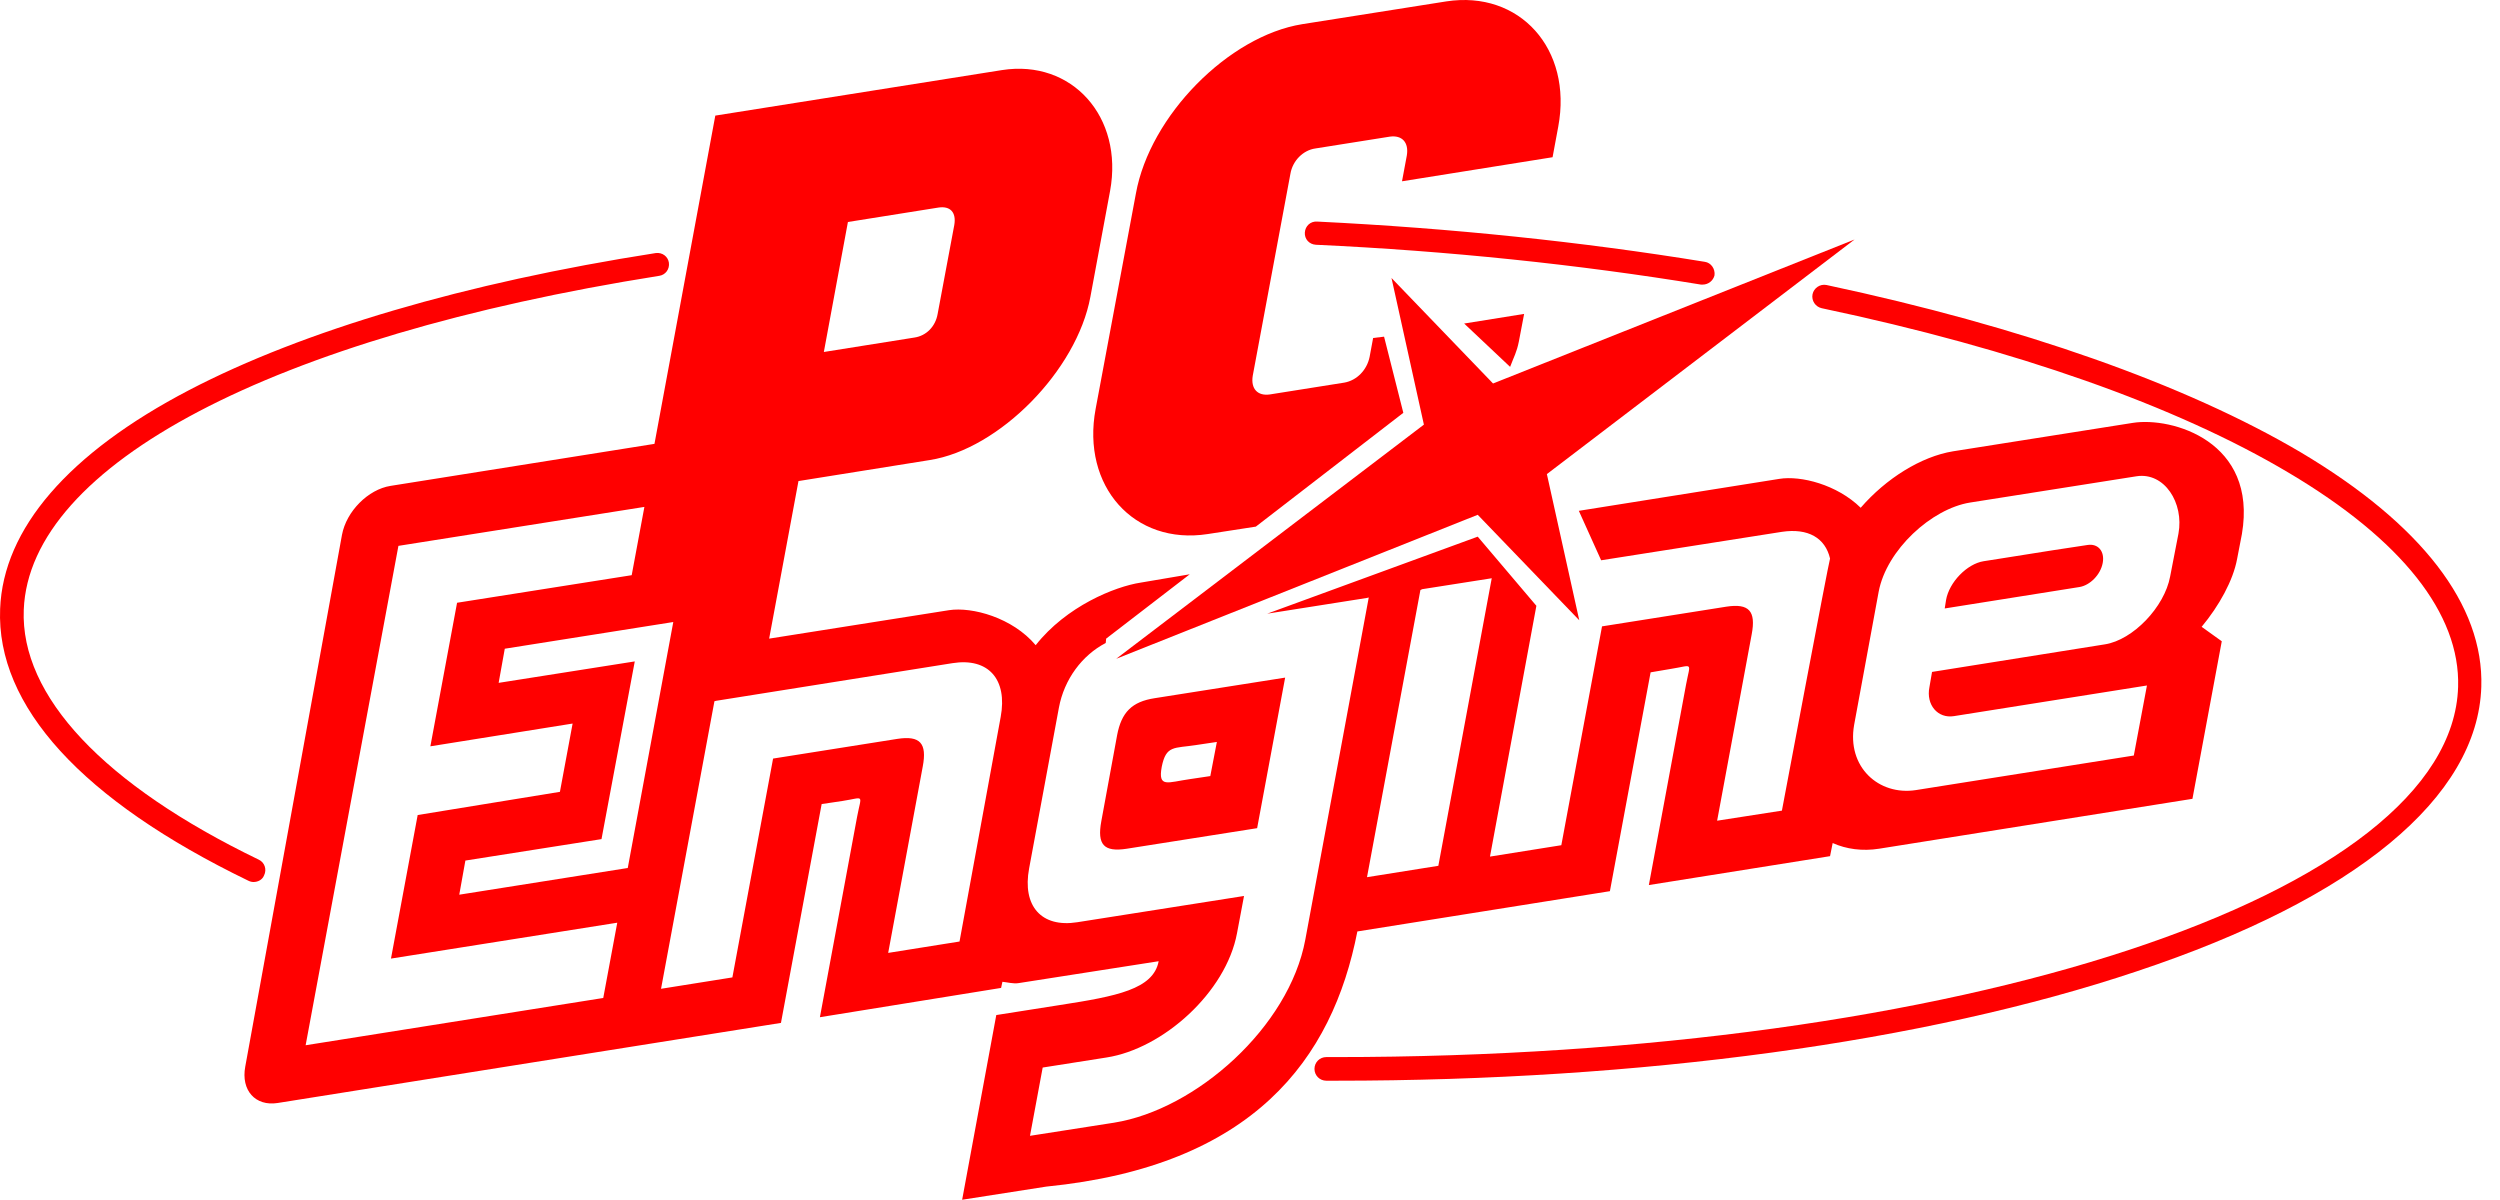 <?xml version="1.0" encoding="UTF-8" standalone="no"?>
<svg
   xmlns:dc="http://purl.org/dc/elements/1.1/"
   xmlns:cc="http://creativecommons.org/ns#"
   xmlns:rdf="http://www.w3.org/1999/02/22-rdf-syntax-ns#"
   xmlns:svg="http://www.w3.org/2000/svg"
   xmlns="http://www.w3.org/2000/svg"
   xmlns:sodipodi="http://sodipodi.sourceforge.net/DTD/sodipodi-0.dtd"
   xmlns:inkscape="http://www.inkscape.org/namespaces/inkscape"
   viewBox="-201 259.7 403 193.402"
   version="1.1"
   id="svg12"
   sodipodi:docname="logo.svg"
   width="403"
   height="193.402"
   inkscape:version="0.92.4 5da689c313, 2019-01-14">
  <defs
     id="defs16" />
  <sodipodi:namedview
     pagecolor="#ffffff"
     bordercolor="#666666"
     borderopacity="1"
     objecttolerance="10"
     gridtolerance="10"
     guidetolerance="10"
     inkscape:pageopacity="0"
     inkscape:pageshadow="2"
     inkscape:window-width="471"
     inkscape:window-height="442"
     id="namedview14"
     showgrid="false"
     inkscape:zoom="0.6775"
     inkscape:cx="200"
     inkscape:cy="96.700791"
     inkscape:window-x="0"
     inkscape:window-y="0"
     inkscape:window-maximized="0"
     inkscape:current-layer="svg12">
    <inkscape:grid
       type="xygrid"
       id="grid20"
       originx="3.5955425e-06"
       originy="8.6382423e-06" />
  </sodipodi:namedview>
  <path
     d="m -160.129,401.88 c -0.282,0 -0.564,-0.071 -0.847,-0.212 -26.81,-12.982 -40.639,-28.151 -40.004,-43.814 0.494,-12.911 11.006,-25.117 30.479,-35.277 18.414,-9.595 44.449,-17.286 75.21,-22.083 1.058,-0.141 1.975,0.564 2.117,1.552 0.141,1.058 -0.564,1.975 -1.552,2.117 -62.299,9.877 -101.526,30.479 -102.443,53.832 -0.564,13.899 12.911,28.221 37.887,40.286 0.917,0.423 1.341,1.552 0.847,2.54 -0.282,0.706 -0.988,1.058 -1.693,1.058 z M 73.473,305.575 h -0.282 c -19.825,-3.245 -40.709,-5.433 -62.087,-6.42 -1.058,-0.07 -1.834,-0.917 -1.764,-1.975 0.07,-1.058 0.917,-1.834 1.975,-1.764 21.589,1.058 42.614,3.245 62.51,6.491 0.988,0.141 1.693,1.129 1.552,2.187 -0.212,0.847 -0.988,1.482 -1.905,1.482 z m -59.124,128.336 h -1.552 c -1.058,0 -1.905,-0.847 -1.905,-1.905 0,-1.058 0.847,-1.905 1.905,-1.905 h 1.552 c 100.538,0 179.911,-26.105 180.898,-59.688 0.353,-11.782 -9.101,-23.706 -27.304,-34.501 -18.132,-10.795 -44.166,-19.967 -75.28,-26.528 -0.988,-0.212 -1.693,-1.199 -1.482,-2.258 0.212,-0.988 1.199,-1.693 2.258,-1.482 31.467,6.703 57.854,16.016 76.409,26.951 19.473,11.571 29.562,24.623 29.138,37.817 -0.564,17.85 -20.319,34.148 -55.525,45.86 -34.077,11.43 -79.937,17.638 -129.112,17.638 z"
     id="path2"
     inkscape:connector-curvature="0"
     style="fill:#ff0000" />
  <path
     d="m 48.356,336.124 49.599,-37.817 -58.277,23.212 -16.368,-17.003 5.221,23.635 -49.599,37.746 58.277,-23.212 16.368,17.003"
     id="path4"
     inkscape:connector-curvature="0"
     style="fill:#ff0000" />
  <g
     id="g10"
     style="fill:#ff0000"
     transform="translate(3.5955425e-6,-1.2200117e-5)">
    <path
       d="m -13.731,383.324 c 0.706,-3.528 1.975,-2.963 5.574,-3.528 l 3.316,-0.494 -1.058,5.503 -3.316,0.494 c -3.528,0.494 -5.15,1.482 -4.515,-1.975 z m -7.196,-5.08 -2.54,13.828 c -0.706,3.81 0.423,5.009 4.092,4.445 l 21.025,-3.316 4.515,-24.27 -21.025,3.316 c -3.669,0.564 -5.362,2.258 -6.068,5.997 z m 133.628,-21.801 -0.212,1.341 21.73,-3.457 c 1.693,-0.282 3.387,-1.975 3.739,-3.88 0.353,-1.905 -0.776,-3.175 -2.469,-2.893 l -5.574,0.847 -8.89,1.411 -2.258,0.353 c -2.681,0.423 -5.574,3.387 -6.068,6.279 z m -152.324,62.51 0.212,-0.988 c 0.776,0.071 1.764,0.353 2.61,0.212 l 22.577,-3.528 c -0.847,4.515 -6.773,5.644 -15.874,7.055 l -10.301,1.623 -5.503,29.773 13.546,-2.117 c 33.372,-3.316 46.142,-20.531 50.163,-41.133 l 40.709,-6.491 6.561,-35.277 3.316,-0.564 c 3.598,-0.564 3.104,-1.199 2.399,2.54 l -5.997,32.313 29.209,-4.657 0.423,-2.117 c 2.187,0.988 4.798,1.341 7.479,0.917 l 50.516,-8.043 4.727,-25.399 -3.245,-2.328 c 2.822,-3.387 5.08,-7.479 5.715,-10.936 l 0.776,-4.022 c 2.54,-14.957 -11.289,-18.908 -17.568,-17.921 l -28.997,4.586 c -5.15,0.847 -10.795,4.374 -14.887,9.101 -3.81,-3.739 -9.666,-5.221 -13.123,-4.657 l -32.313,5.15 3.598,7.973 29.138,-4.586 c 4.233,-0.635 6.985,0.988 7.761,4.304 -0.282,0.847 -7.761,40.639 -7.761,40.639 l -10.442,1.623 5.574,-30.056 c 0.706,-3.739 -0.423,-5.009 -4.092,-4.445 l -20.037,3.175 -6.561,35.277 -11.5,1.834 7.479,-40.427 -9.454,-11.147 -33.936,12.417 16.086,-2.54 0.282,-0.071 -10.23,55.173 c -2.61,14.04 -17.568,27.375 -30.832,29.491 l -13.546,2.117 2.046,-11.006 10.301,-1.623 c 9.101,-1.411 19.261,-10.512 21.025,-20.037 l 1.129,-5.997 -26.881,4.233 c -5.785,0.917 -8.89,-2.61 -7.761,-8.678 l 4.798,-25.893 c 0.847,-4.586 3.739,-8.466 7.549,-10.442 l 0.071,-0.706 13.476,-10.371 -7.902,1.341 c -4.163,0.635 -11.994,3.81 -16.933,10.089 -3.739,-4.445 -10.23,-6.209 -13.97,-5.644 l -28.997,4.586 4.727,-25.399 21.166,-3.387 c 11.218,-1.764 23.706,-14.463 25.893,-26.316 l 3.175,-17.074 c 2.187,-11.924 -6.138,-21.237 -17.427,-19.473 l -46.212,7.338 -9.807,52.915 -42.544,6.773 c -3.598,0.564 -7.126,4.092 -7.831,7.902 l -15.592,85.722 c -0.706,3.81 1.623,6.42 5.221,5.856 l 81.136,-12.911 6.561,-35.277 3.316,-0.494 c 3.669,-0.564 3.104,-1.199 2.399,2.54 l -5.997,32.313 z m -60.182,-19.332 -27.163,4.304 0.988,-5.503 21.942,-3.457 5.362,-28.645 -21.942,3.457 0.988,-5.503 27.163,-4.304 z m -1.693,8.819 -2.258,12.135 -47.976,7.62 14.957,-80.501 39.651,-6.279 -2.046,11.006 -28.151,4.445 -4.304,23.141 22.93,-3.669 -2.046,11.006 -22.93,3.739 -4.304,23.141 z m 55.173,3.034 -11.5,1.834 5.574,-30.056 c 0.706,-3.739 -0.423,-5.009 -4.092,-4.445 l -20.037,3.175 -6.561,35.277 -11.5,1.834 8.607,-46.353 0.282,-0.071 38.099,-6.068 c 5.785,-0.917 8.89,2.61 7.761,8.678 z m 74.575,-56.795 11.218,-1.764 -8.607,46.353 -11.5,1.834 8.607,-46.283 z m 69.636,21.872 3.951,-21.448 c 1.27,-6.773 8.537,-13.405 14.746,-14.393 l 26.81,-4.233 c 4.515,-0.706 7.69,4.304 6.773,9.242 l -1.341,6.914 c -0.917,4.939 -5.997,10.23 -10.512,10.936 l -27.869,4.445 -0.423,2.469 c -0.564,2.822 1.341,5.08 3.951,4.657 l 31.114,-4.939 -2.117,11.289 -35.136,5.574 c -5.997,0.917 -11.147,-3.739 -9.948,-10.512 z m -166.082,-60.111 3.88,-20.954 14.605,-2.328 c 1.905,-0.282 2.893,0.776 2.54,2.822 l -2.681,14.322 c -0.353,2.046 -1.834,3.528 -3.739,3.81 z"
       id="path6"
       inkscape:connector-curvature="0" />
    <path
       d="m 25.215,326.247 -3.104,-12.276 -1.764,0.212 -0.564,3.034 c -0.423,2.117 -2.046,3.81 -4.092,4.163 l -11.994,1.905 c -1.975,0.282 -3.104,-0.917 -2.752,-3.034 L 7.012,287.725 c 0.353,-2.117 2.046,-3.81 4.022,-4.092 l 11.994,-1.905 c 1.975,-0.282 3.104,0.917 2.752,3.034 l -0.776,4.163 24.27,-3.88 0.917,-4.939 c 2.328,-12.488 -6.209,-22.013 -18.062,-20.178 l -23.212,3.669 c -11.853,1.905 -24.553,14.746 -26.81,27.304 l -6.491,34.712 c -2.328,12.488 6.209,22.013 18.062,20.178 l 7.761,-1.199 z m 17.215,-7.408 c 0.635,-1.693 1.058,-2.328 1.411,-4.092 l 0.847,-4.445 -9.666,1.552 z"
       id="path8"
       inkscape:connector-curvature="0" />
  </g>
</svg>

